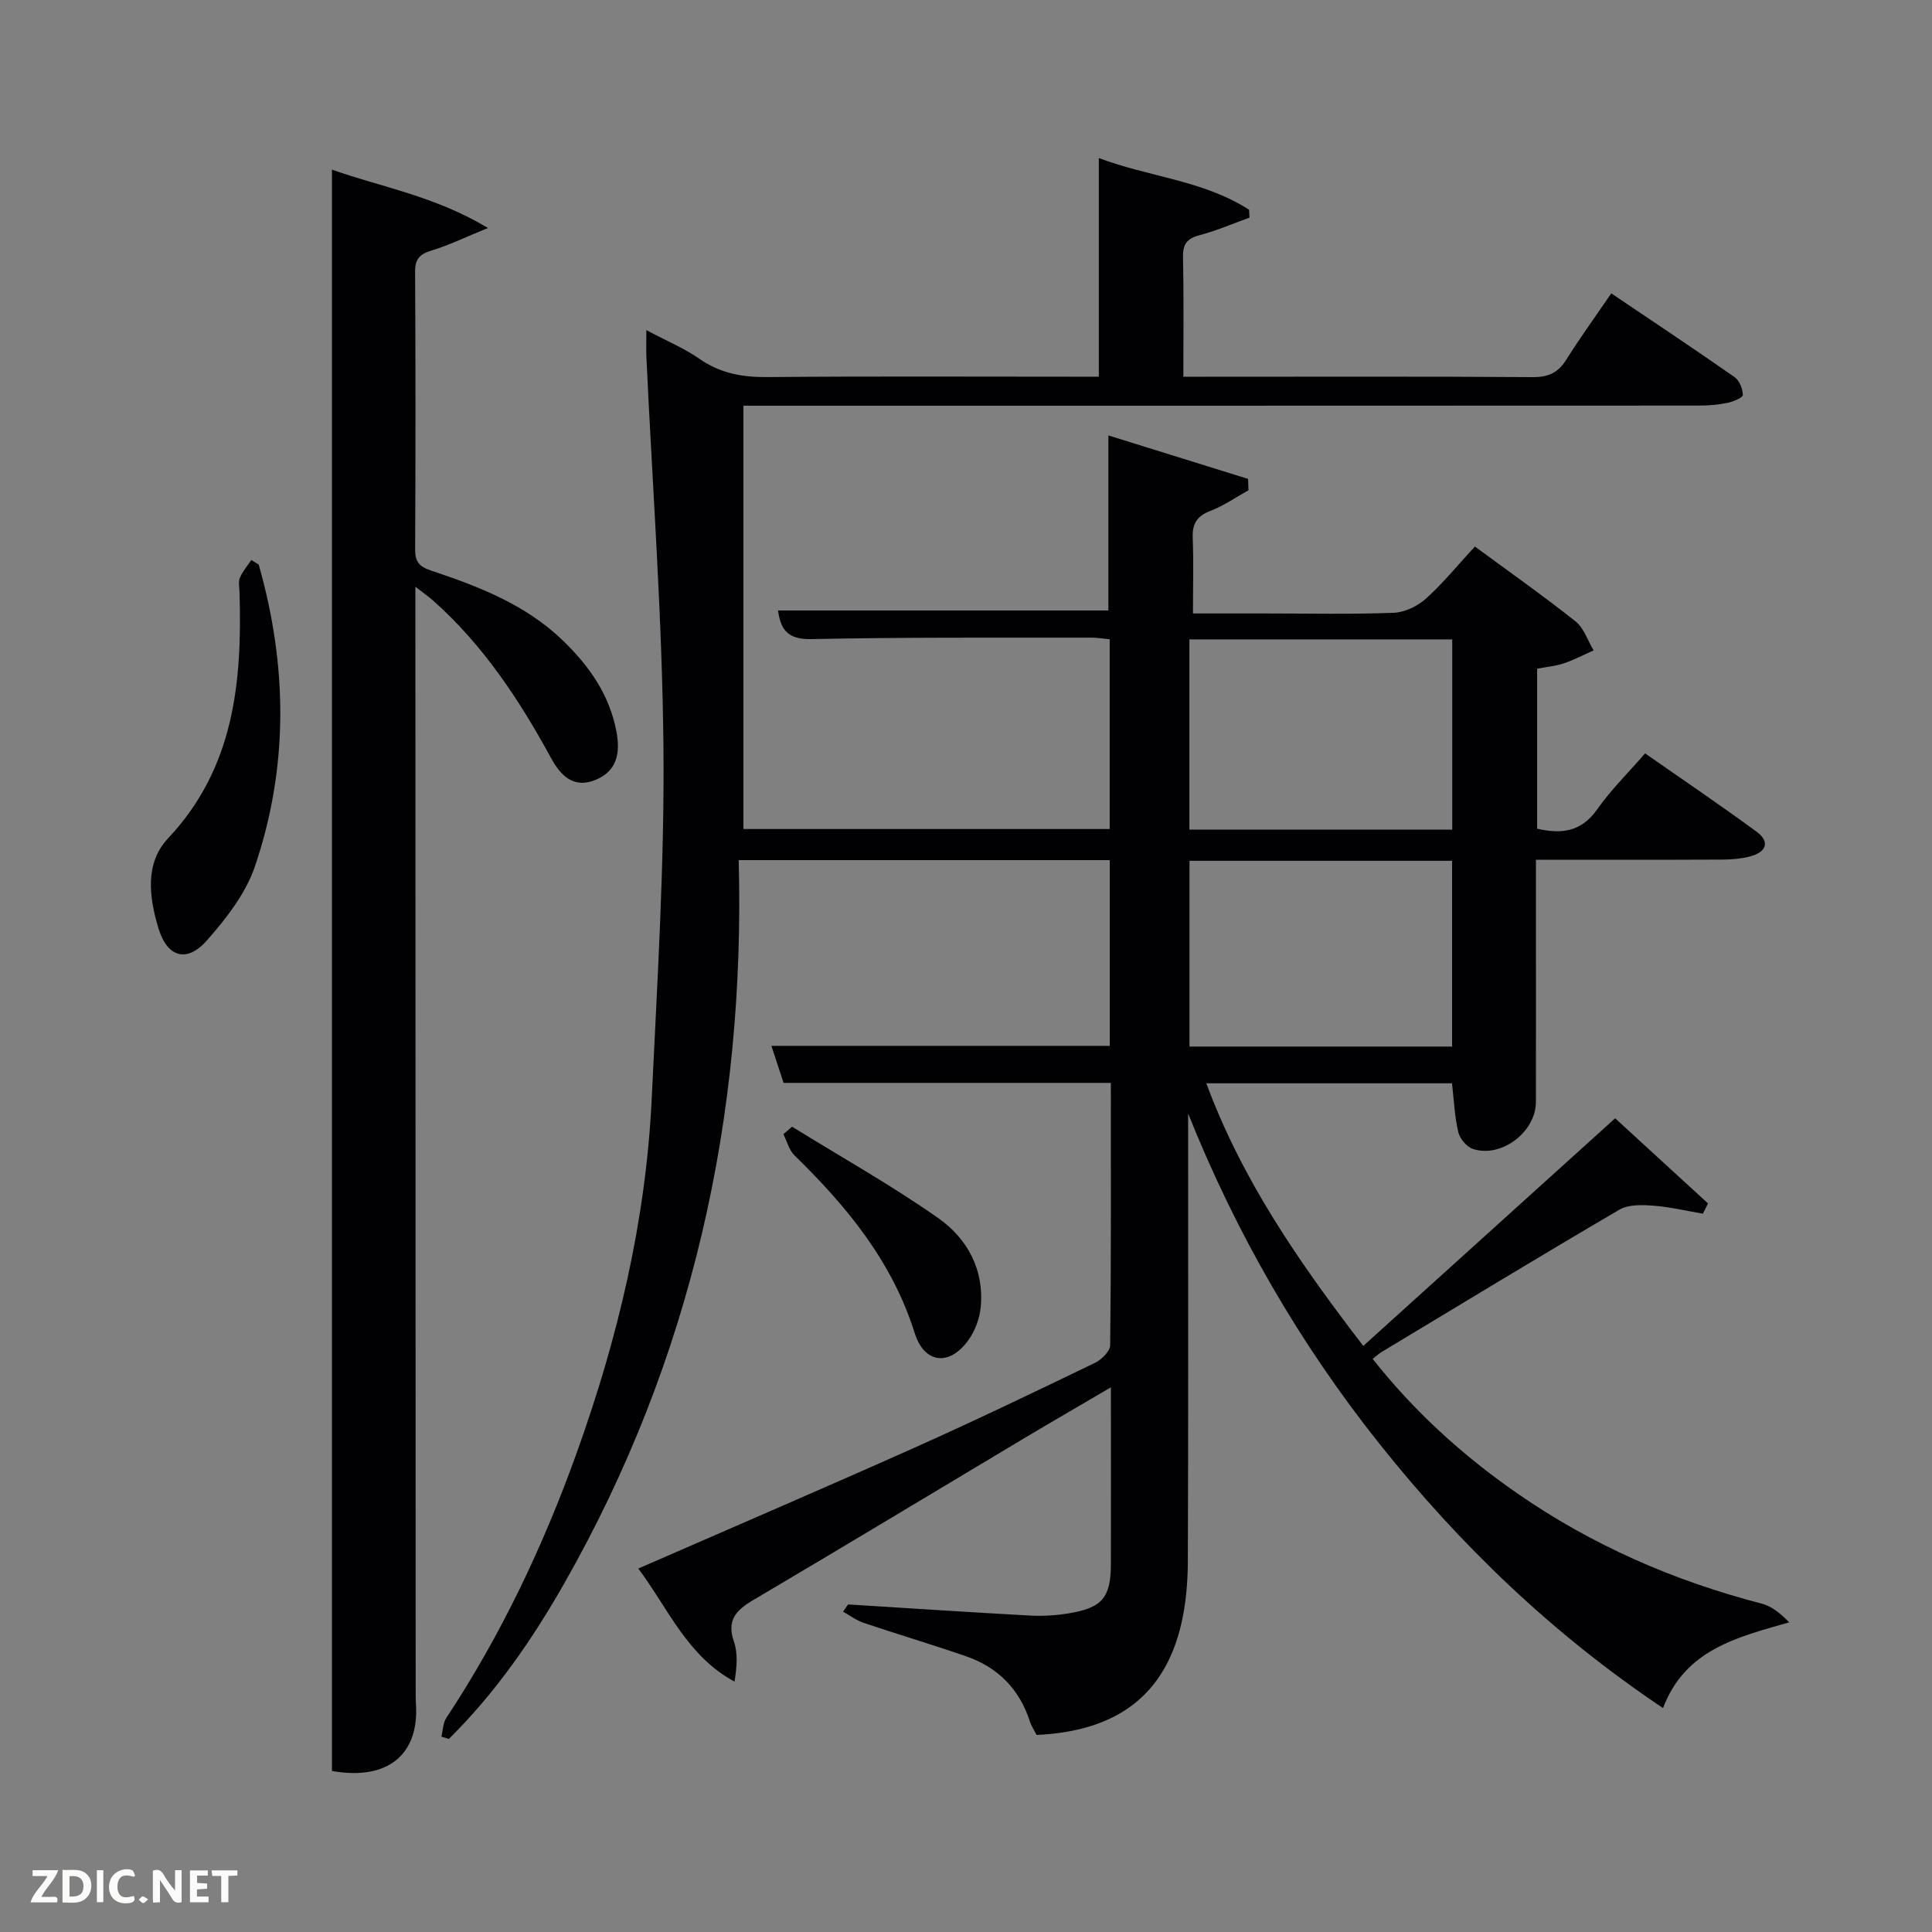 <svg enable-background="new 0 0 400 400" viewBox="0 0 400 400" xmlns="http://www.w3.org/2000/svg"><rect x="0" y="0" width="400" height="400" fill="#808080" stroke="none"/><path d="m175.59 332.18c12.57.78 25.14 1.62 37.72 2.31 2.63.14 5.33-.04 7.94-.46 7-1.15 8.74-3.29 8.75-10.3.02-11.82 0-23.65 0-36.5-6.52 3.83-12.46 7.26-18.35 10.78-18.56 11.09-37.07 22.27-55.69 33.26-3.54 2.09-5.56 4.15-4 8.62.85 2.46.58 5.31.12 8.27-9.87-5.31-13.8-15.28-19.93-23.41 19.16-8.37 38.18-16.53 57.07-24.97 12.6-5.63 25.04-11.61 37.47-17.61 1.37-.66 3.14-2.4 3.16-3.65.21-17.97.14-35.93.14-54.32-22.77 0-45.19 0-67.76 0-.88-2.67-1.65-5.01-2.52-7.67h70.05c0-12.6 0-25.2 0-38.45-25.36 0-50.7 0-76.82 0 1.39 53.07-9.68 103.26-36.07 149.66-6.67 11.73-14.31 22.78-23.94 32.29-.51-.16-1.03-.32-1.54-.47.32-1.3.31-2.81 1-3.86 11.33-17.16 20.07-35.57 27.01-54.9 8.53-23.74 14.33-48.08 15.53-73.33 1.15-24.25 2.66-48.53 2.43-72.79-.25-26.92-2.28-53.82-3.53-80.74-.07-1.59-.01-3.18-.01-5.59 4.18 2.22 7.85 3.75 11.04 5.97 4.34 3.01 8.91 3.8 14.09 3.75 21-.19 41.99-.08 62.99-.08h5.56c0-15.06 0-29.78 0-45.27 10.29 3.91 21.64 4.59 31.11 10.71.03.54.05 1.09.08 1.63-3.46 1.24-6.85 2.72-10.39 3.65-2.6.68-3.42 1.9-3.37 4.52.17 7.99.07 15.99.07 24.77h4.91c22.5 0 45-.08 67.49.08 3.25.02 5.22-.97 6.9-3.64 2.83-4.5 5.95-8.81 9.3-13.7 8.59 5.79 17.11 11.46 25.51 17.32 1.01.71 1.71 2.45 1.73 3.72.01.55-2.02 1.39-3.22 1.64-1.93.39-3.93.55-5.91.55-63.65.03-127.31.03-190.97.03-1.99 0-3.98 0-6.82 0v87.64h75.83c0-13.05 0-25.98 0-39.28-1.22-.12-2.49-.35-3.75-.34-19.33.03-38.67-.11-57.99.3-4.94.11-6.38-1.95-6.93-5.93h68.4c0-11.65 0-23.53 0-36.24 9.7 3.02 19.31 6.01 28.92 9 .03.78.06 1.57.09 2.35-2.62 1.45-5.12 3.22-7.9 4.28-2.83 1.08-3.77 2.71-3.65 5.63.2 4.97.05 9.95.05 15.6h15.08c8.83 0 17.67.2 26.49-.14 2.29-.09 4.95-1.38 6.69-2.95 3.56-3.21 6.61-6.98 10.11-10.77 7.06 5.2 14.1 10.16 20.84 15.5 1.74 1.38 2.52 3.98 3.74 6.01-2.04.9-4.04 1.96-6.14 2.67-1.7.57-3.53.73-5.55 1.12v33.12c4.92 1.13 9.08.75 12.42-3.99 2.85-4.05 6.45-7.59 9.93-11.6 7.82 5.46 15.53 10.68 23.03 16.17 2.81 2.06 2.22 4.21-1.25 5.15-1.89.51-3.93.66-5.9.67-12.62.06-25.26.03-38.48.03v14.19c0 12 .02 24-.01 36-.02 6.22-7.26 11.67-13.1 9.66-1.27-.44-2.65-2.12-2.97-3.46-.75-3.19-.89-6.53-1.3-10.1-16.71 0-33.48 0-50.86 0 7.34 19.86 19.01 36.83 32.49 54.37 17.45-15.77 34.56-31.23 52.15-47.13 6.26 5.74 12.74 11.68 19.23 17.63-.35.71-.7 1.41-1.06 2.12-3.42-.58-6.83-1.4-10.28-1.66-2.33-.17-5.14-.27-7.01.83-16.51 9.66-32.85 19.6-49.24 29.47-.55.33-1.03.78-1.85 1.42 8.63 10.92 18.67 20.02 29.91 27.82 15.46 10.73 32.43 18.13 50.63 22.85 2.06.53 3.87 1.99 5.7 3.88-10.9 3.12-21.53 5.65-26.12 17.75-22.89-15.34-41.97-33.71-58.65-54.64-16.56-20.79-29.71-43.58-39.67-68.45v5.22c0 29.16.05 58.33-.06 87.49-.02 4.29-.38 8.69-1.34 12.86-3.4 14.79-13.29 22.33-29.98 23.08-.44-.88-1.07-1.82-1.41-2.87-2.17-6.64-6.6-11.13-13.12-13.39-7.05-2.45-14.22-4.57-21.29-6.95-1.51-.51-2.84-1.54-4.25-2.32.35-.49.7-.99 1.05-1.49zm125.08-160.42c0-13.37 0-26.41 0-39.38-18.37 0-36.41 0-54.42 0v39.38zm-54.4 6.46v38.46h54.37c0-13.02 0-25.73 0-38.46-18.28 0-36.2 0-54.37 0z" fill="#010104"/><path d="m86 121.47v3.84c.02 74.66.04 149.31.06 223.97 0 1.17-.01 2.34.06 3.5.68 10.47-5.81 15.93-17.39 13.88 0-110.27 0-220.67 0-331.54 10.1 3.6 21.17 5.41 32.3 12.08-4.78 1.95-8.09 3.58-11.58 4.63-2.45.74-3.52 1.69-3.51 4.41.11 19.16.1 38.33.01 57.49-.01 2.61.83 3.58 3.38 4.43 9.8 3.27 19.45 7 27.11 14.36 5.5 5.28 9.77 11.31 11.2 19.01.8 4.32.15 8.1-4.35 9.94-4.58 1.88-7.27-.97-9.21-4.54-6.56-12.04-14.04-23.38-24.39-32.57-.87-.77-1.82-1.43-3.69-2.89z" fill="#010104"/><path d="m53.56 116.88c5.96 20.92 6.23 41.9-.8 62.55-1.89 5.56-5.89 10.68-9.85 15.2-4.23 4.83-8.29 3.6-10.13-2.51-1.92-6.39-2.8-13.42 1.98-18.51 13.77-14.63 15.39-32.43 14.83-51.03-.03-1-.28-2.12.08-2.97.56-1.32 1.55-2.45 2.36-3.66.51.31 1.02.62 1.53.93z" fill="#010104"/><path d="m163.99 233.27c10.12 6.26 20.54 12.1 30.26 18.92 6.01 4.22 9.56 10.69 8.79 18.51-.23 2.35-1.2 4.91-2.59 6.82-3.93 5.41-9.09 4.79-11.08-1.54-4.64-14.8-14.05-26.21-24.88-36.77-1.12-1.1-1.55-2.91-2.3-4.39.59-.51 1.19-1.03 1.8-1.55z" fill="#010104"/><g fill="#fbfcfa"><path d="m37.59 393.81c-.92.31-1.52.05-2-.78-.7-1.2-1.52-2.34-2.47-3.78v4.59c-.55.03-.95.05-1.41.07-.03-.37-.06-.64-.06-.91 0-1.91 0-3.81 0-5.7 1.13-.41 1.77-.03 2.29.91.62 1.11 1.38 2.14 2.31 3.19v-4.2h1.35v6.61z"/><path d="m12.94 393.88v-6.75c1.9.19 3.93-.54 5.37 1.29.8 1.01.78 2.88.03 3.97-1.37 1.97-3.4 1.51-5.4 1.49m1.45-1.22c2.04.12 2.92-.58 2.89-2.21-.03-1.51-.98-2.19-2.89-2z"/><path d="m11.81 393.87h-5.49c.68-2.18 2.47-3.48 3.51-5.45h-3.08v-1.21h5.29c-.71 2.13-2.44 3.48-3.47 5.51.86 0 1.63.04 2.39-.01.79-.05 1.14.21.85 1.16"/><path d="m39.33 393.86v-6.61h3.7v1.07h-2.22v1.52c.68.04 1.34.09 2.07.13v1.07c-.72.05-1.38.09-2.1.14v1.48h2.4v1.19h-3.85z"/><path d="m27.71 388.56c-1.15-.3-2.46-.61-3.1.64-.37.73-.41 1.93-.06 2.67.63 1.35 1.99.93 3.17.68.35.94-.01 1.32-.93 1.46-1.62.25-3.05-.27-3.76-1.48-.72-1.24-.6-3.03.31-4.17.88-1.11 2.71-1.7 4-1.16.32.13.44.74.65 1.12-.1.08-.19.16-.28.24"/><path d="m49.15 387.24v1.07c-.59.02-1.17.05-1.87.08v5.44h-1.48v-5.44h-1.85c-.05-.4-.08-.73-.13-1.15z"/><path d="m20.06 387.21h1.33v6.62h-1.33z"/><path d="m30.68 393.25c-.49.38-.8.79-1.05.76-.32-.05-.6-.45-.9-.7.26-.24.51-.64.8-.67.29-.04.62.3 1.15.61"/></g></svg>